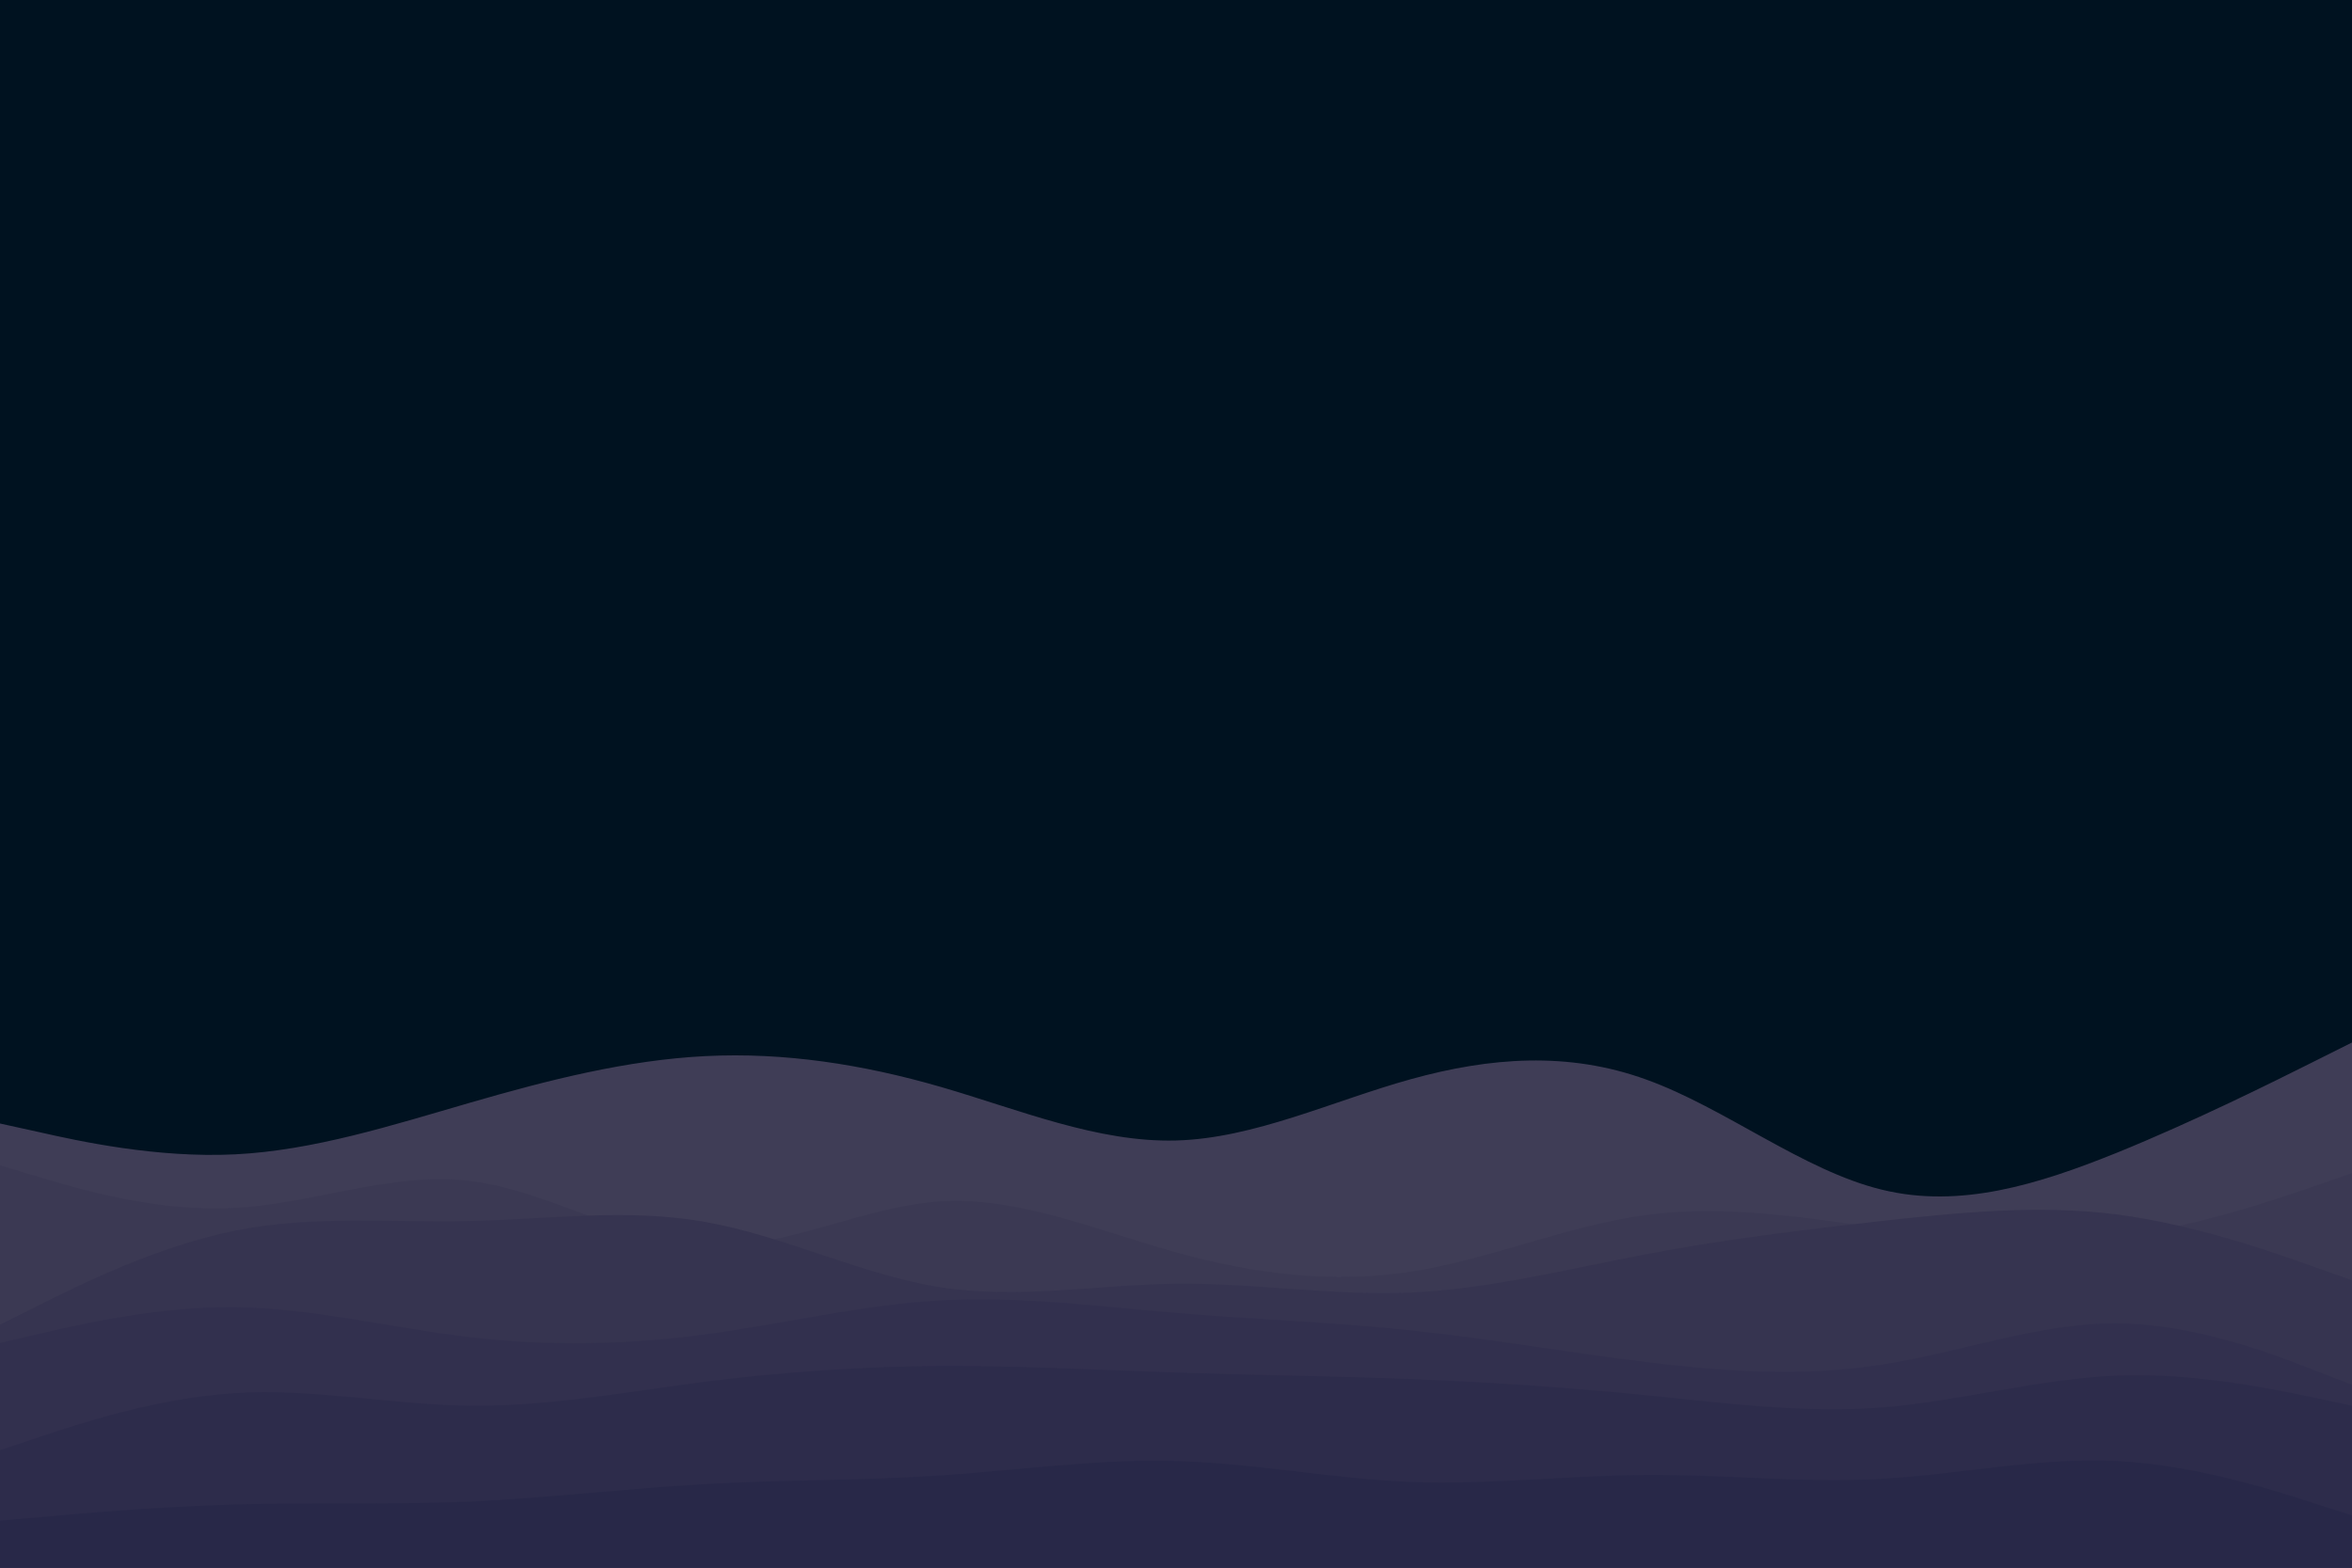 <svg id="visual" viewBox="0 0 900 600" width="900" height="600" xmlns="http://www.w3.org/2000/svg" xmlns:xlink="http://www.w3.org/1999/xlink" version="1.1"><rect x="0" y="0" width="900" height="600" fill="#001220"></rect><path d="M0 430L15 433.3C30 436.7 60 443.3 90 441.8C120 440.3 150 430.7 180 422C210 413.3 240 405.7 270 404.2C300 402.7 330 407.3 360 416C390 424.7 420 437.3 450 436.5C480 435.7 510 421.3 540 413C570 404.7 600 402.3 630 413.2C660 424 690 448 720 455.3C750 462.7 780 453.3 810 441.2C840 429 870 414 885 406.5L900 399L900 601L885 601C870 601 840 601 810 601C780 601 750 601 720 601C690 601 660 601 630 601C600 601 570 601 540 601C510 601 480 601 450 601C420 601 390 601 360 601C330 601 300 601 270 601C240 601 210 601 180 601C150 601 120 601 90 601C60 601 30 601 15 601L0 601Z" fill="#3f3d56"></path><path d="M0 446L15 450.5C30 455 60 464 90 462.3C120 460.7 150 448.3 180 452C210 455.7 240 475.3 270 476.8C300 478.3 330 461.7 360 459.8C390 458 420 471 450 479.3C480 487.7 510 491.3 540 486.7C570 482 600 469 630 465C660 461 690 466 720 470C750 474 780 477 810 473.3C840 469.7 870 459.3 885 454.2L900 449L900 601L885 601C870 601 840 601 810 601C780 601 750 601 720 601C690 601 660 601 630 601C600 601 570 601 540 601C510 601 480 601 450 601C420 601 390 601 360 601C330 601 300 601 270 601C240 601 210 601 180 601C150 601 120 601 90 601C60 601 30 601 15 601L0 601Z" fill="#3b3953"></path><path d="M0 507L15 499.5C30 492 60 477 90 471C120 465 150 468 180 467.3C210 466.7 240 462.3 270 467.7C300 473 330 488 360 492.7C390 497.3 420 491.7 450 491.3C480 491 510 496 540 494.7C570 493.3 600 485.7 630 480C660 474.3 690 470.7 720 467.3C750 464 780 461 810 464.8C840 468.7 870 479.3 885 484.7L900 490L900 601L885 601C870 601 840 601 810 601C780 601 750 601 720 601C690 601 660 601 630 601C600 601 570 601 540 601C510 601 480 601 450 601C420 601 390 601 360 601C330 601 300 601 270 601C240 601 210 601 180 601C150 601 120 601 90 601C60 601 30 601 15 601L0 601Z" fill="#363450"></path><path d="M0 514L15 510.5C30 507 60 500 90 500.3C120 500.7 150 508.3 180 511.8C210 515.3 240 514.7 270 510.7C300 506.7 330 499.3 360 497.7C390 496 420 500 450 502.5C480 505 510 506 540 509.2C570 512.3 600 517.7 630 521.3C660 525 690 527 720 522.3C750 517.7 780 506.3 810 506.5C840 506.7 870 518.3 885 524.2L900 530L900 601L885 601C870 601 840 601 810 601C780 601 750 601 720 601C690 601 660 601 630 601C600 601 570 601 540 601C510 601 480 601 450 601C420 601 390 601 360 601C330 601 300 601 270 601C240 601 210 601 180 601C150 601 120 601 90 601C60 601 30 601 15 601L0 601Z" fill="#32304e"></path><path d="M0 555L15 550C30 545 60 535 90 533.2C120 531.3 150 537.7 180 538C210 538.3 240 532.7 270 528.8C300 525 330 523 360 522.8C390 522.7 420 524.3 450 525.3C480 526.3 510 526.7 540 527.8C570 529 600 531 630 534C660 537 690 541 720 538.7C750 536.3 780 527.7 810 526.5C840 525.3 870 531.7 885 534.8L900 538L900 601L885 601C870 601 840 601 810 601C780 601 750 601 720 601C690 601 660 601 630 601C600 601 570 601 540 601C510 601 480 601 450 601C420 601 390 601 360 601C330 601 300 601 270 601C240 601 210 601 180 601C150 601 120 601 90 601C60 601 30 601 15 601L0 601Z" fill="#2d2c4b"></path><path d="M0 582L15 580.7C30 579.3 60 576.7 90 575.8C120 575 150 576 180 574.7C210 573.3 240 569.7 270 568C300 566.3 330 566.7 360 564.7C390 562.7 420 558.3 450 559.2C480 560 510 566 540 567.2C570 568.3 600 564.7 630 564.5C660 564.3 690 567.7 720 566C750 564.3 780 557.7 810 559.2C840 560.7 870 570.3 885 575.2L900 580L900 601L885 601C870 601 840 601 810 601C780 601 750 601 720 601C690 601 660 601 630 601C600 601 570 601 540 601C510 601 480 601 450 601C420 601 390 601 360 601C330 601 300 601 270 601C240 601 210 601 180 601C150 601 120 601 90 601C60 601 30 601 15 601L0 601Z" fill="#282848"></path></svg>